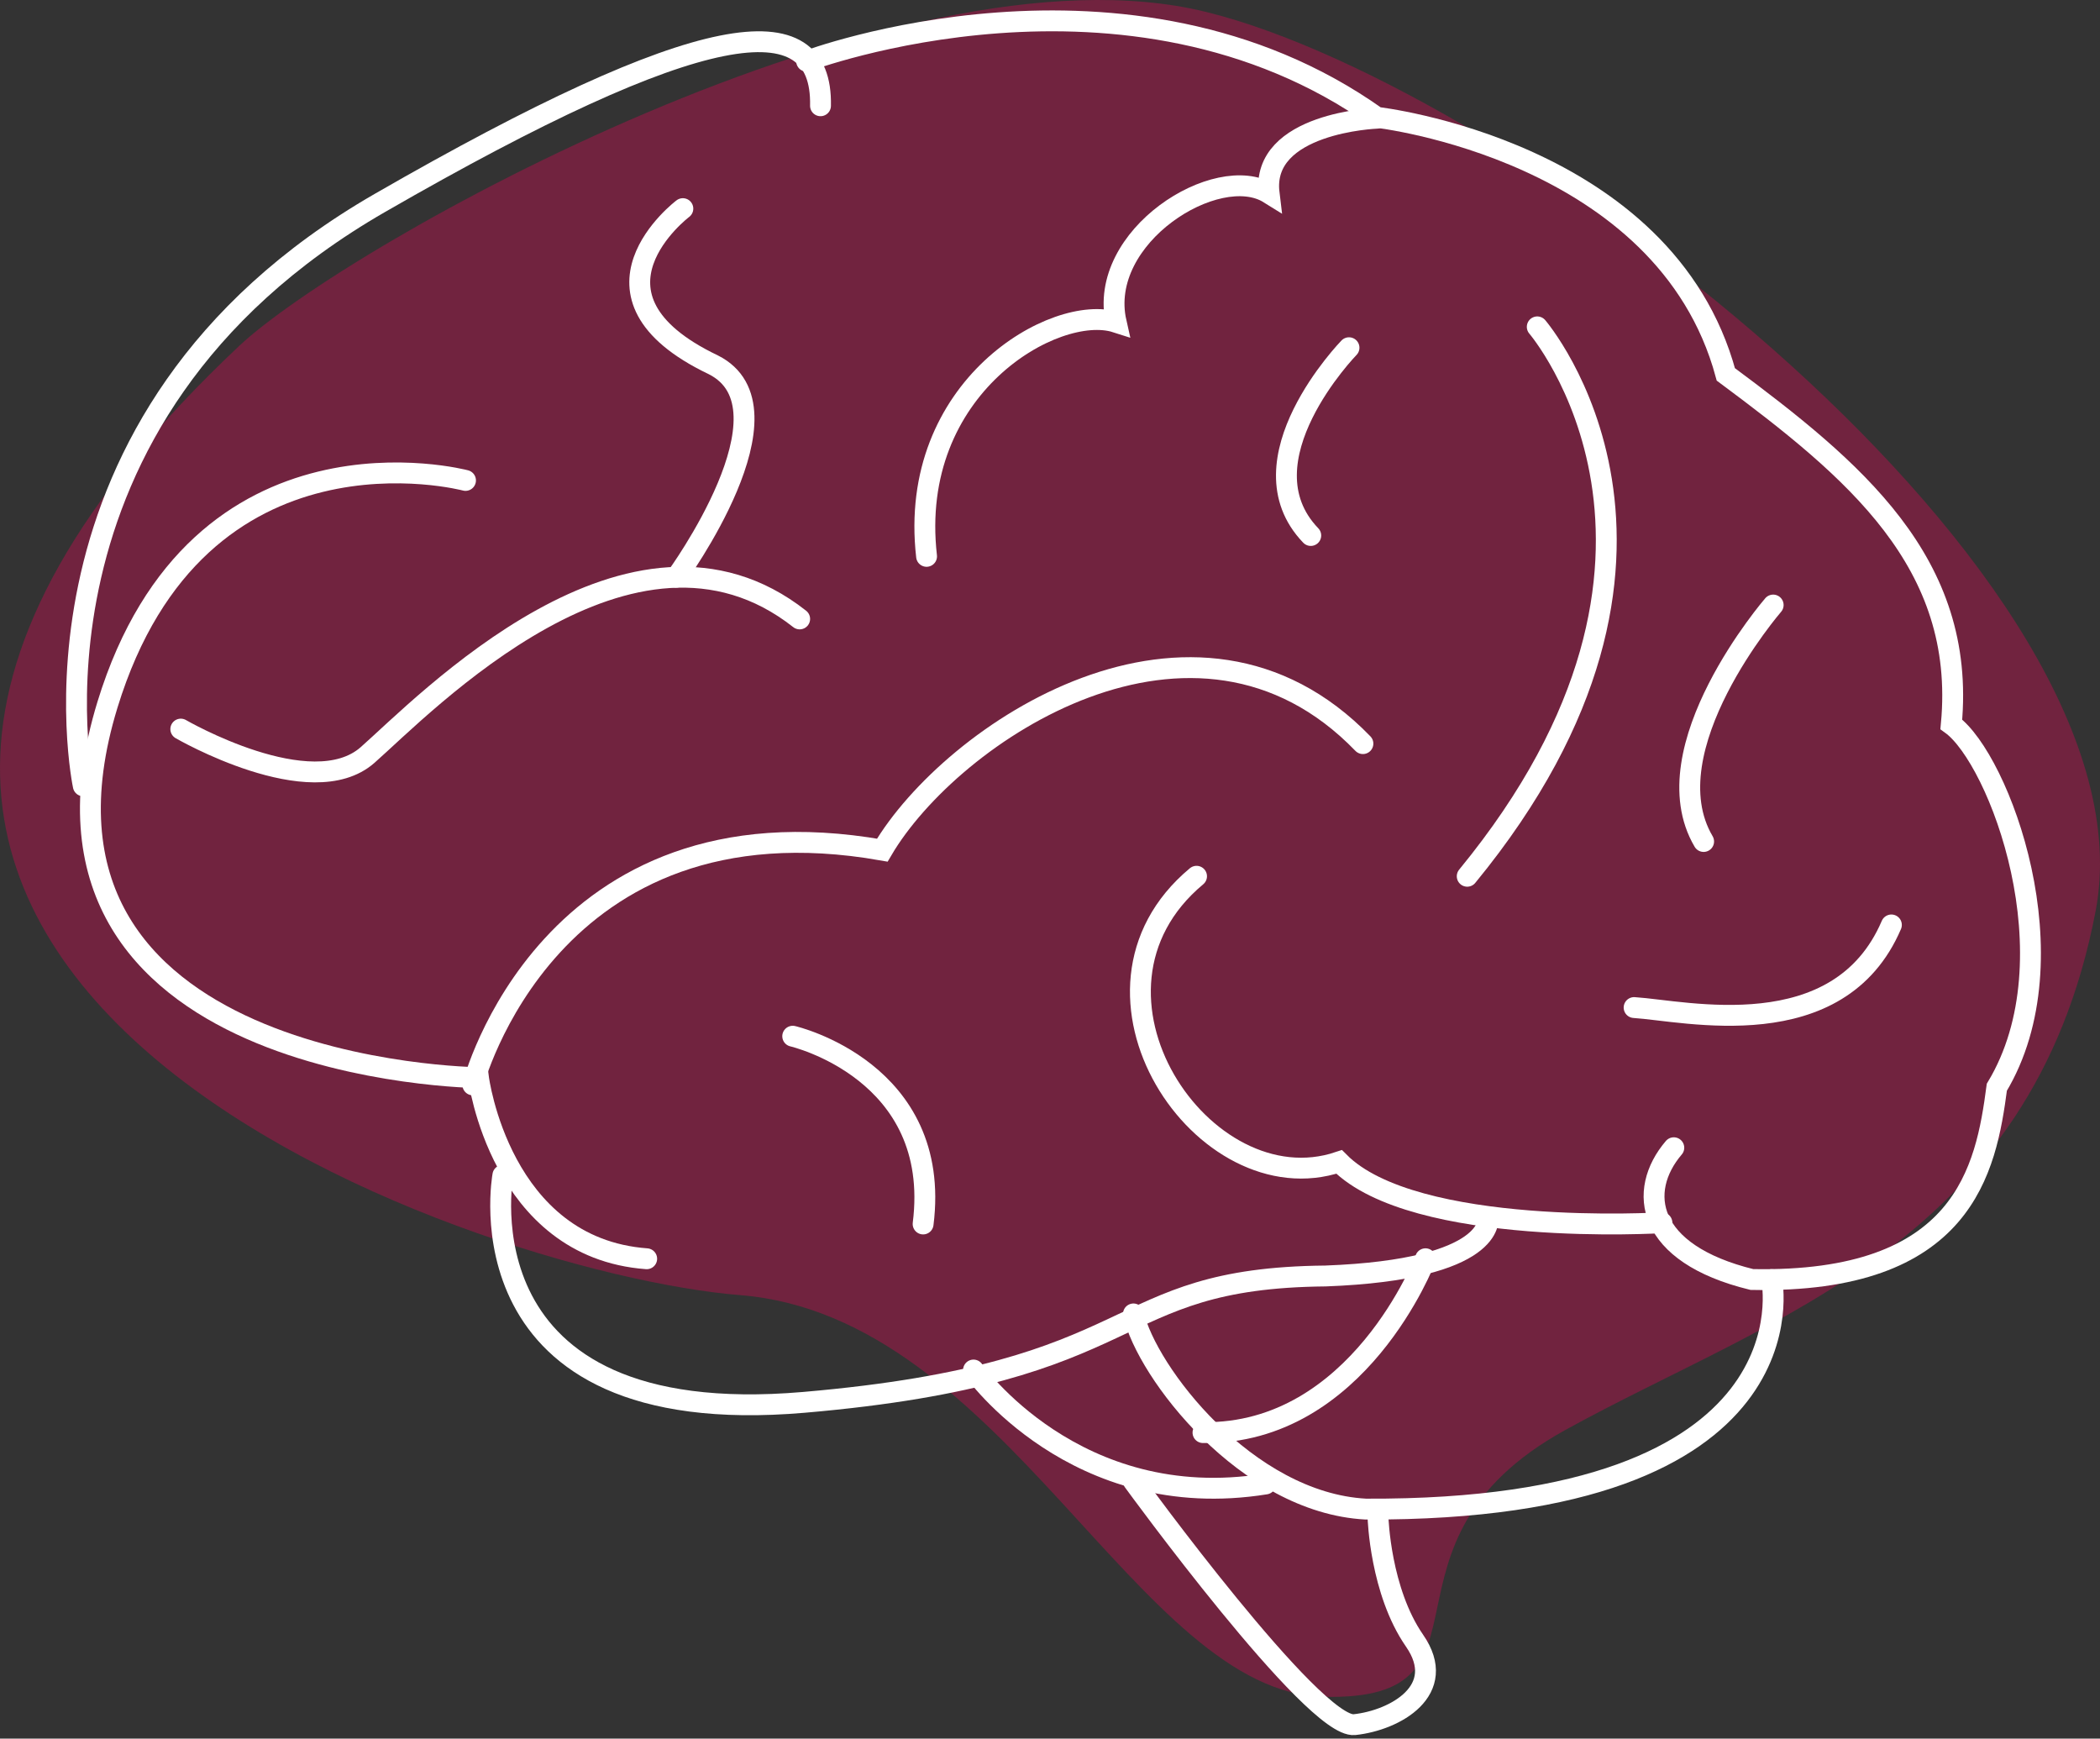 <?xml version="1.0" encoding="UTF-8"?>
<svg width="302px" height="250px" viewBox="0 0 302 250" version="1.1" xmlns="http://www.w3.org/2000/svg" xmlns:xlink="http://www.w3.org/1999/xlink">
    <rect x="0" y="0" width="302" height="250" fill="#333333" stroke="none"/>
    <!-- Generator: Sketch 54.1 (76490) - https://sketchapp.com -->
    <title>Group 2</title>
    <desc>Created with Sketch.</desc>
    <g id="Page-1" stroke="none" stroke-width="1" fill="none" fill-rule="evenodd">
        <g id="FDO-site-2" transform="translate(-320, -1035)">
            <g id="Group-2" transform="translate(320, 1035)">
                <path d="M173.4,1.704 C217.899,12.622 310.547,83.121 301.365,131.036 C292.182,178.95 254.747,189.261 225.082,205.637 C195.416,222.013 217.253,244.595 190.414,243.988 C163.574,243.381 144.56,189.261 106.42,186.229 C68.277,183.196 -60.979,139.527 34.374,49.762 C49.703,35.331 128.903,-9.213 173.4,1.704 Z" id="Fill-1" fill="#AF144B" opacity="0.496"></path>
                <g id="Group-37" transform="translate(11, 3)" stroke="#FFFFFF" stroke-linecap="round" stroke-width="3">
                    <path d="M55.945,66.082 C55.945,66.082 17.484,55.85 4.458,98.323 C-11.787,151.285 57.806,151.957 57.806,151.957 C57.806,151.957 60.908,176.449 82,178" id="Stroke-1"></path>
                    <path d="M0.977,110 C0.977,110 -10.282,57.226 43.632,26.18 C89.995,-0.52 107.305,-2.692 106.996,12.209" id="Stroke-3"></path>
                    <path d="M105,5.798 C105,5.798 151.142,-11.597 186.997,13.873 C186.997,13.873 228.462,18.532 237.192,50.836 C255.587,64.502 271.799,77.859 269.617,101.156 C276.475,106.125 287.387,134.701 276.164,153.338 C274.605,165.142 271.487,181.603 240.933,180.983 C225.657,177.255 224.409,168.247 229.71,162.036" id="Stroke-5"></path>
                    <path d="M228,172.821 C228,172.821 192.41,175.009 181.578,164.075 C162.081,170.634 141.114,139.633 161.075,123" id="Stroke-7"></path>
                    <path d="M61.316,166 C61.316,166 54.465,202.962 104.596,198.65 C154.727,194.338 147.565,180.786 179.636,180.477 C204.235,179.553 202.989,172.16 202.989,172.16" id="Stroke-9"></path>
                    <path d="M57,153 C57,153 67.847,110.804 115.886,119.243 C125.804,102.364 160.826,78.923 185,103.927" id="Stroke-11"></path>
                    <path d="M15,101.84 C15,101.84 33.737,112.713 41.857,105.568 C49.975,98.423 79.954,67.048 104,85.997" id="Stroke-13"></path>
                    <path d="M87.201,27 C87.201,27 70.684,39.47 91.564,49.447 C104.03,55.682 86.266,80 86.266,80" id="Stroke-15"></path>
                    <path d="M187,14 C187,14 170.269,14.619 171.509,24.808 C164.073,20.176 146.724,30.984 149.512,43.339 C140.837,40.558 119.46,52.603 122.249,77" id="Stroke-17"></path>
                    <path d="M210.072,44 C210.072,44 238.085,76.604 200,123" id="Stroke-19"></path>
                    <path d="M243.792,181 C243.792,181 250.662,214.306 185.407,213.998 C168.236,213.073 153.874,194.261 152,185.934" id="Stroke-21"></path>
                    <path d="M129,194 C129,194 143.622,214.797 171,210.386" id="Stroke-23"></path>
                    <path d="M194,178 C194,178 184.369,203.313 162,202.997" id="Stroke-25"></path>
                    <path d="M152,210 C152,210 177.921,245.611 183.783,244.992 C189.646,244.373 197.361,240.037 192.424,232.916 C187.487,225.793 187.177,215.264 187.177,215.264" id="Stroke-27"></path>
                    <path d="M183,47 C183,47 167.168,63.263 177.5,74" id="Stroke-29"></path>
                    <path d="M103,146 C103,146 124.53,150.973 121.753,173" id="Stroke-31"></path>
                    <path d="M244,84 C244,84 226.139,104.675 233.998,118" id="Stroke-33"></path>
                    <path d="M261,130 C253.416,147.704 231.353,142.347 224,141.88" id="Stroke-35"></path>
                </g>
            </g>
        </g>
    </g>
</svg>